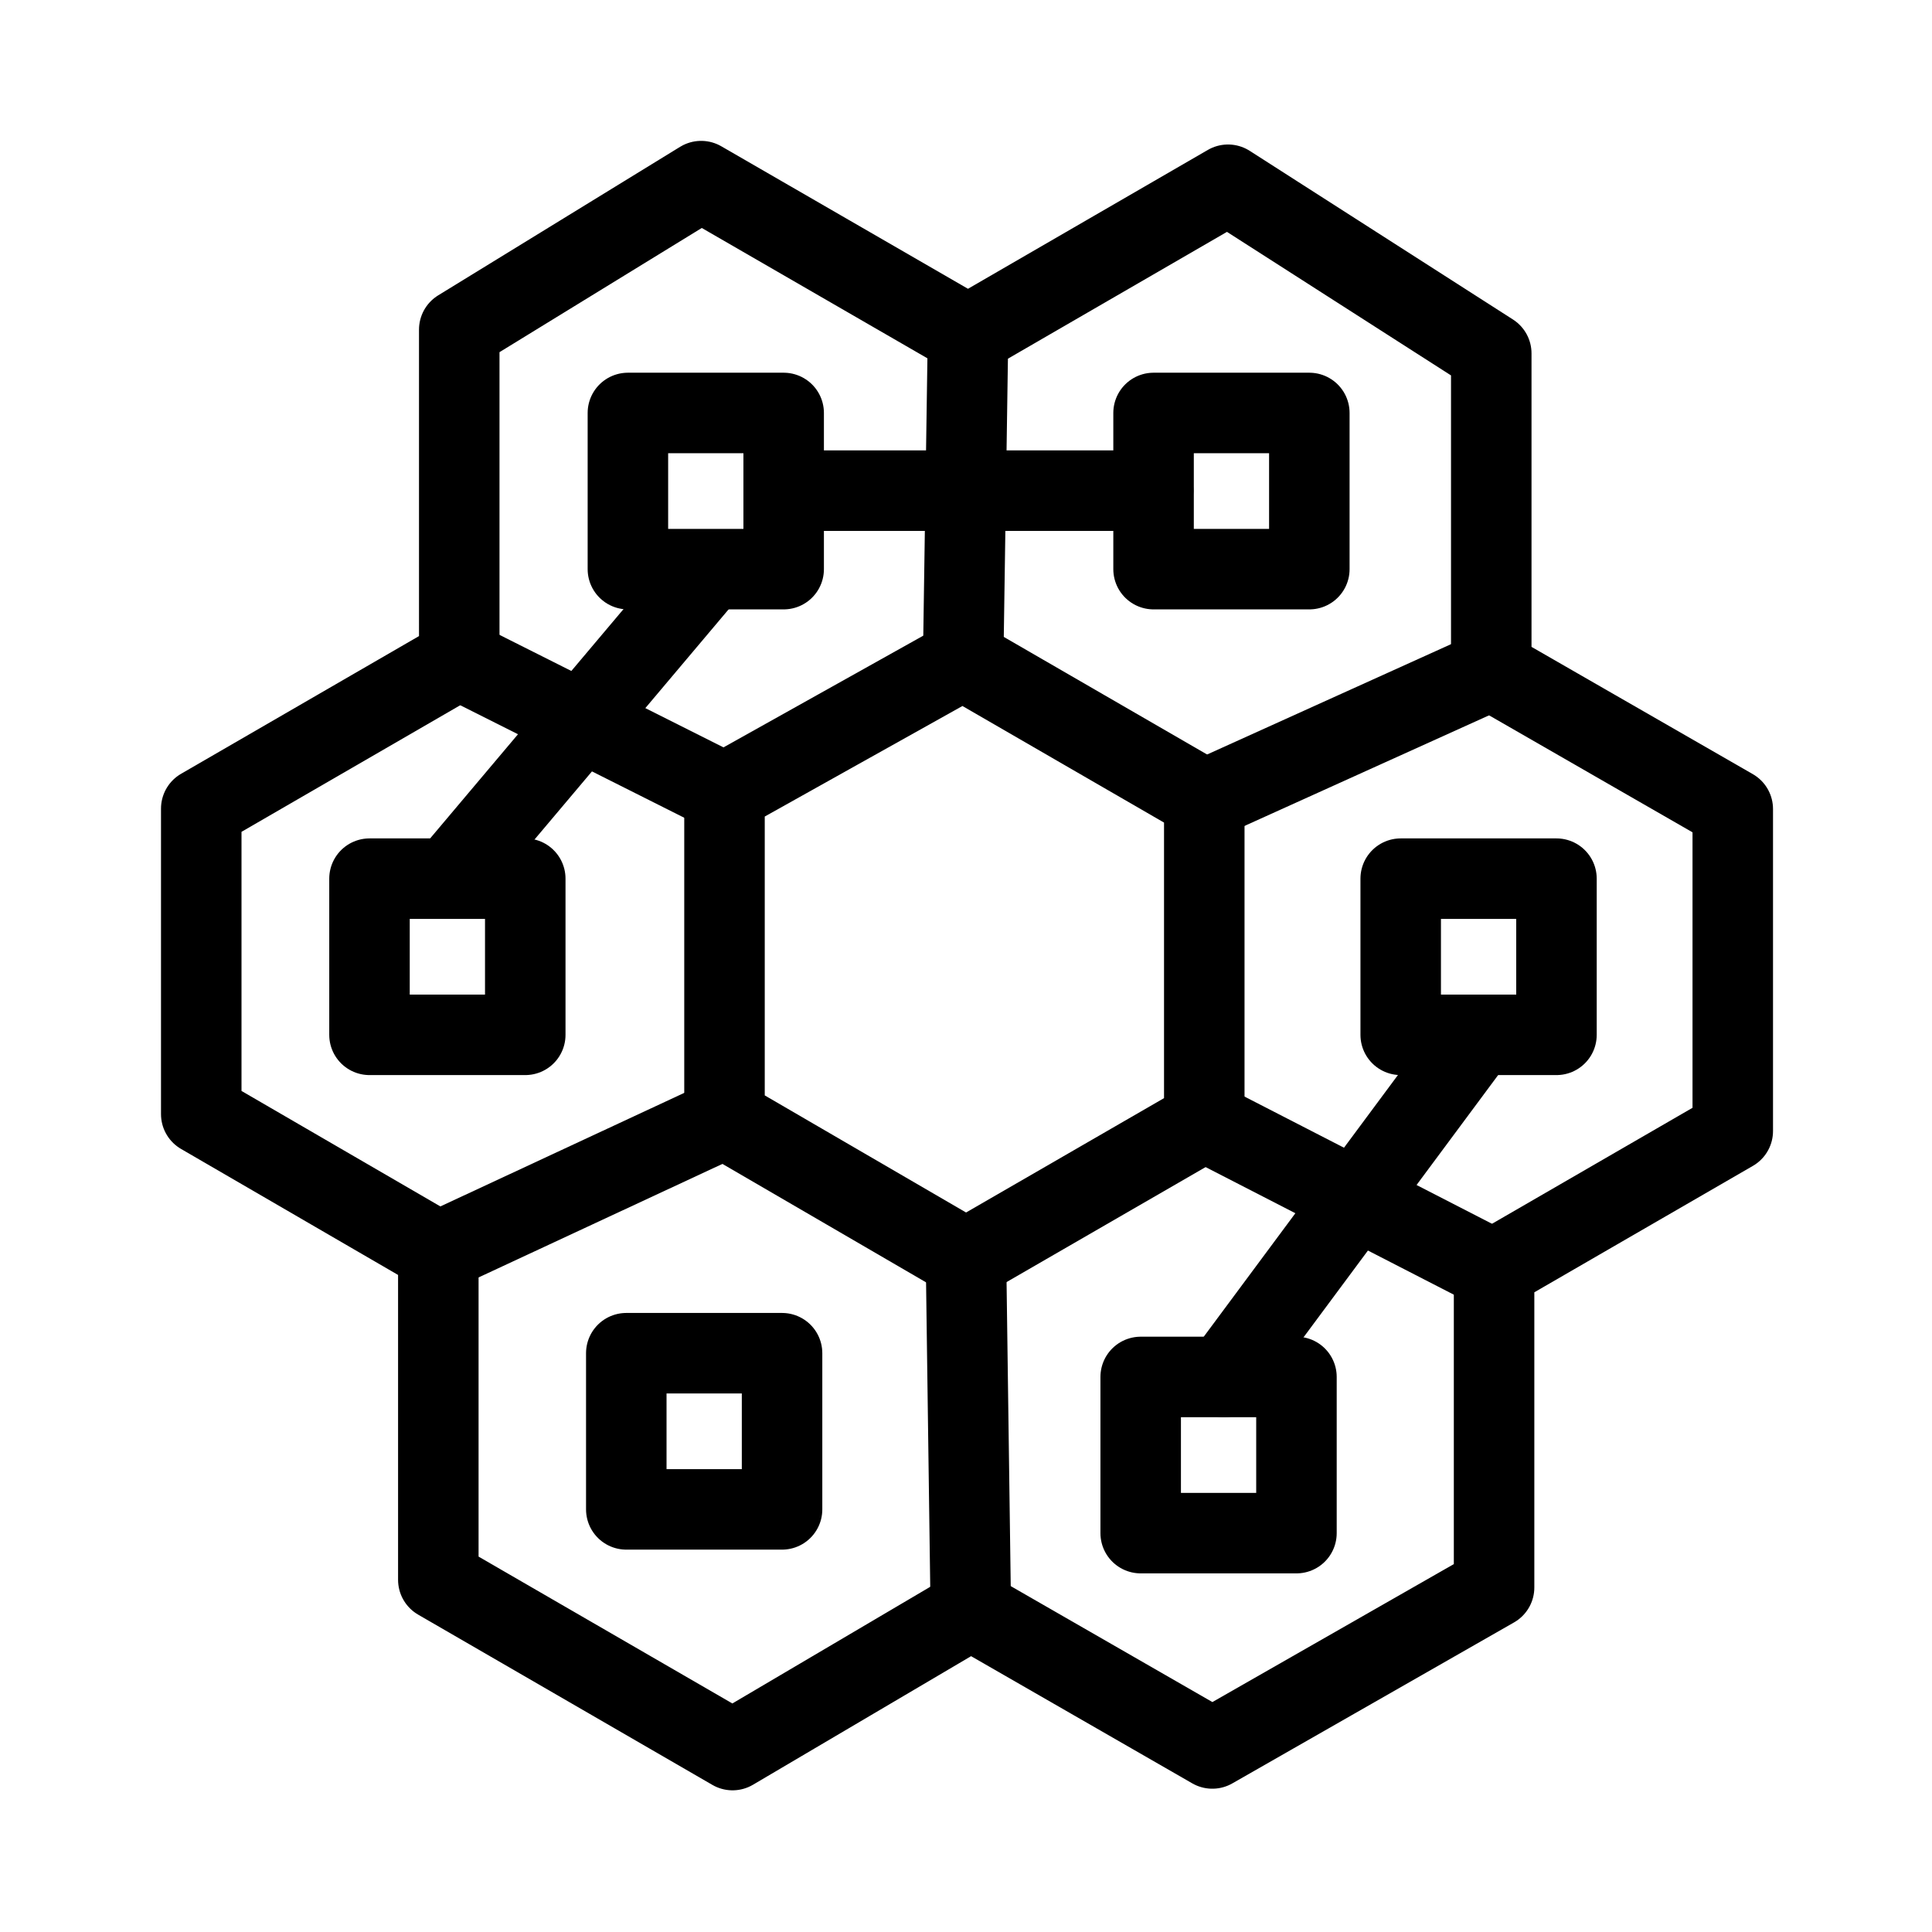 <svg xmlns="http://www.w3.org/2000/svg" viewBox="0 0 48 48"><defs><style>.a{stroke-width:2px;stroke-width:2px;fill:none;stroke:#000;stroke-linecap:round;stroke-linejoin:round;}</style></defs><path class="a" d="M17.42,4.5l6.63,3.83,6.46-3.74,6.54,4.19v7.87l6,3.45v8l-5.93,3.43v7.91l-7,4-6-3.45L18.2,43.48l-7.31-4.23V31.1L5,27.68V20.09l6.41-3.71V8.19Z"/><path class="a" d="M18,19.7v8.09l6,3.49,5.92-3.42v-8l-6-3.47Z"/><path class="a" d="M11.39,16.38,18,19.7"/><path class="a" d="M23.93,16.4l.12-8.07"/><path class="a" d="M29.93,19.87l7.12-3.22"/><path class="a" d="M24,31.28l.12,8.77"/><path class="a" d="M10.89,31.1,18,27.79"/><path class="a" d="M37.09,31.54l-7.16-3.68"/><rect class="a" x="15.6" y="10.26" width="3.87" height="3.88"/><rect class="a" x="28.66" y="10.26" width="3.87" height="3.88"/><rect class="a" x="34.8" y="21.83" width="3.87" height="3.88"/><rect class="a" x="28.34" y="34.21" width="3.87" height="3.88"/><rect class="a" x="15.56" y="33.62" width="3.87" height="3.88"/><rect class="a" x="9.18" y="21.83" width="3.87" height="3.88"/><path class="a" d="M28.65,12.19H19.49"/><path class="a" d="M17.62,14.16l-6.46,7.66"/><path class="a" d="M36.71,25.72l-6.3,8.49"/></svg>